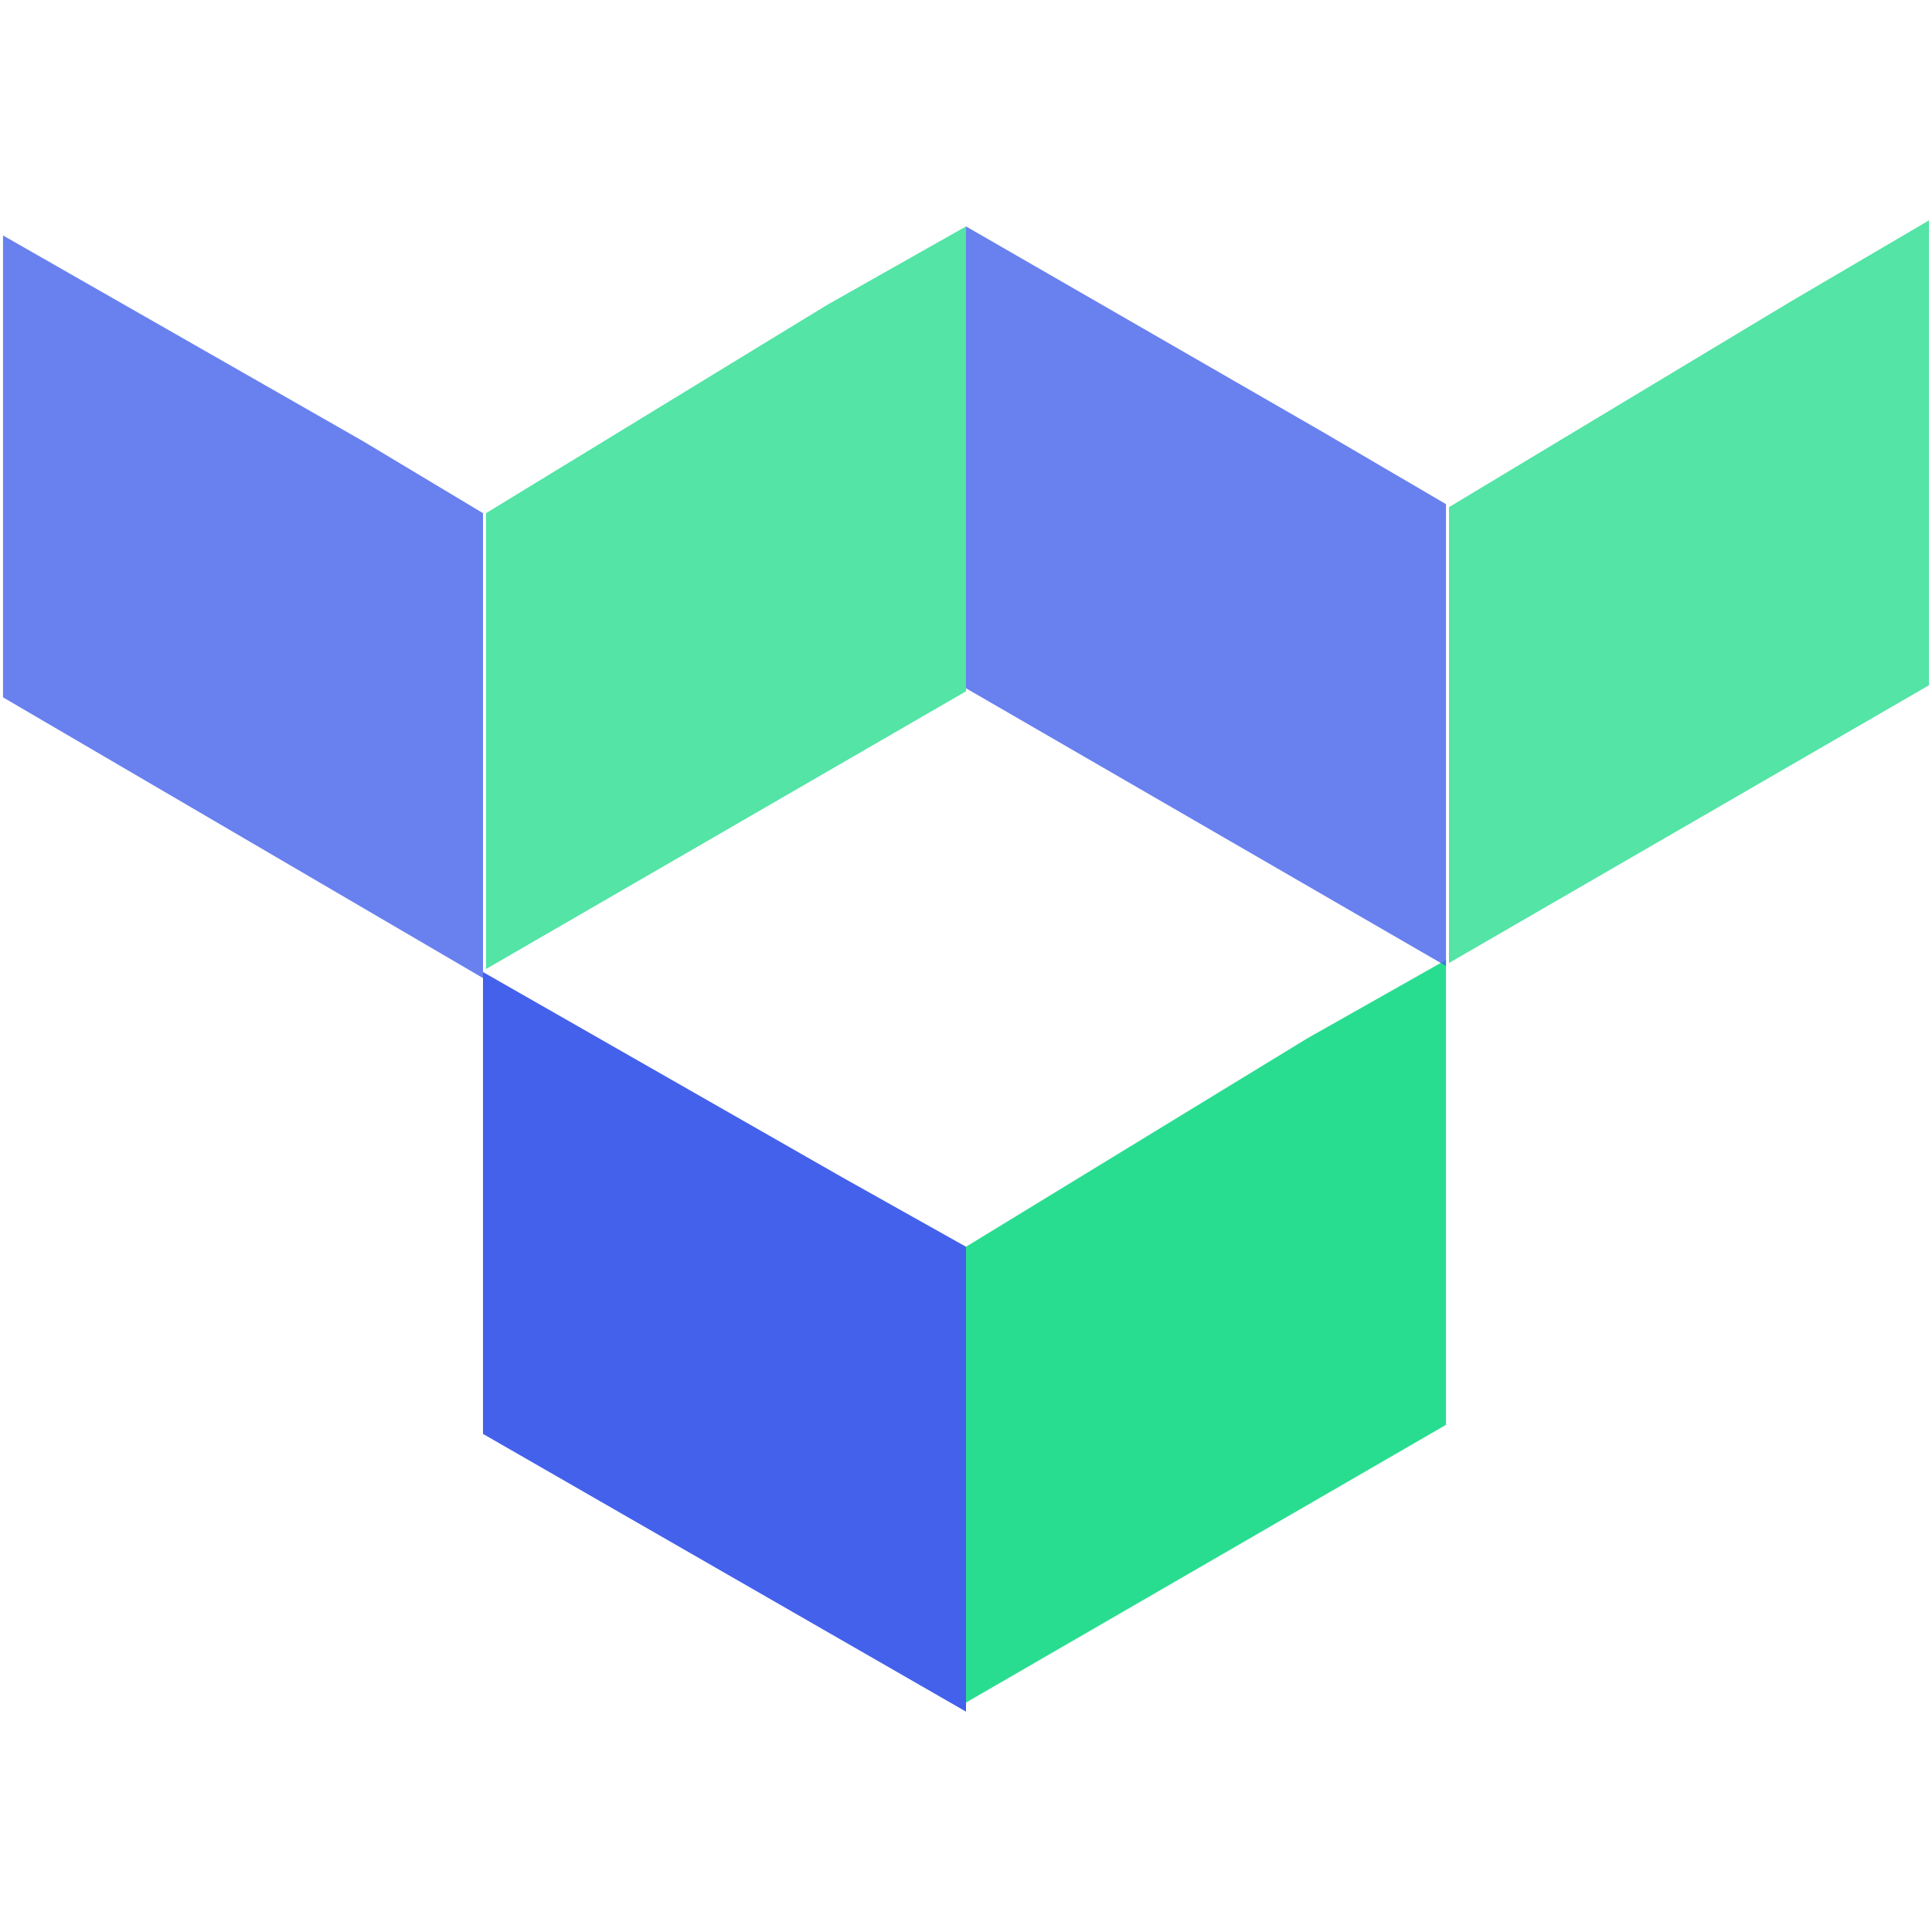 <?xml version="1.0" standalone="no"?><!DOCTYPE svg PUBLIC "-//W3C//DTD SVG 1.1//EN" "http://www.w3.org/Graphics/SVG/1.1/DTD/svg11.dtd"><svg t="1697080518641" class="icon" viewBox="0 0 1024 1024" version="1.1" xmlns="http://www.w3.org/2000/svg" p-id="21775" xmlns:xlink="http://www.w3.org/1999/xlink" width="200" height="200"><path d="M512 660.8L446.4 624 256 515.2v244.8l256 147.2V660.8z" fill="#4461EB" p-id="21776"></path><path d="M766.4 508.8l-73.6 41.6L512 660.8v241.6l254.4-147.2V508.8z" fill="#29DD90" p-id="21777"></path><path d="M256 272l-64-38.4L1.6 124.8v244.8L256 518.4V272z" fill="#4461EB" opacity=".8" p-id="21778"></path><path d="M512 120l-73.6 41.6L257.6 272v241.6L512 366.4V120z" fill="#29DD90" opacity=".8" p-id="21779"></path><path d="M766.4 267.2l-65.6-38.4L512 120v244.8L766.4 512V267.2z" fill="#4461EB" opacity=".8" p-id="21780"></path><path d="M1022.4 116.8L948.8 160 768 268.8v241.6l254.4-147.2V116.8z" fill="#29DD90" opacity=".8" p-id="21781"></path></svg>